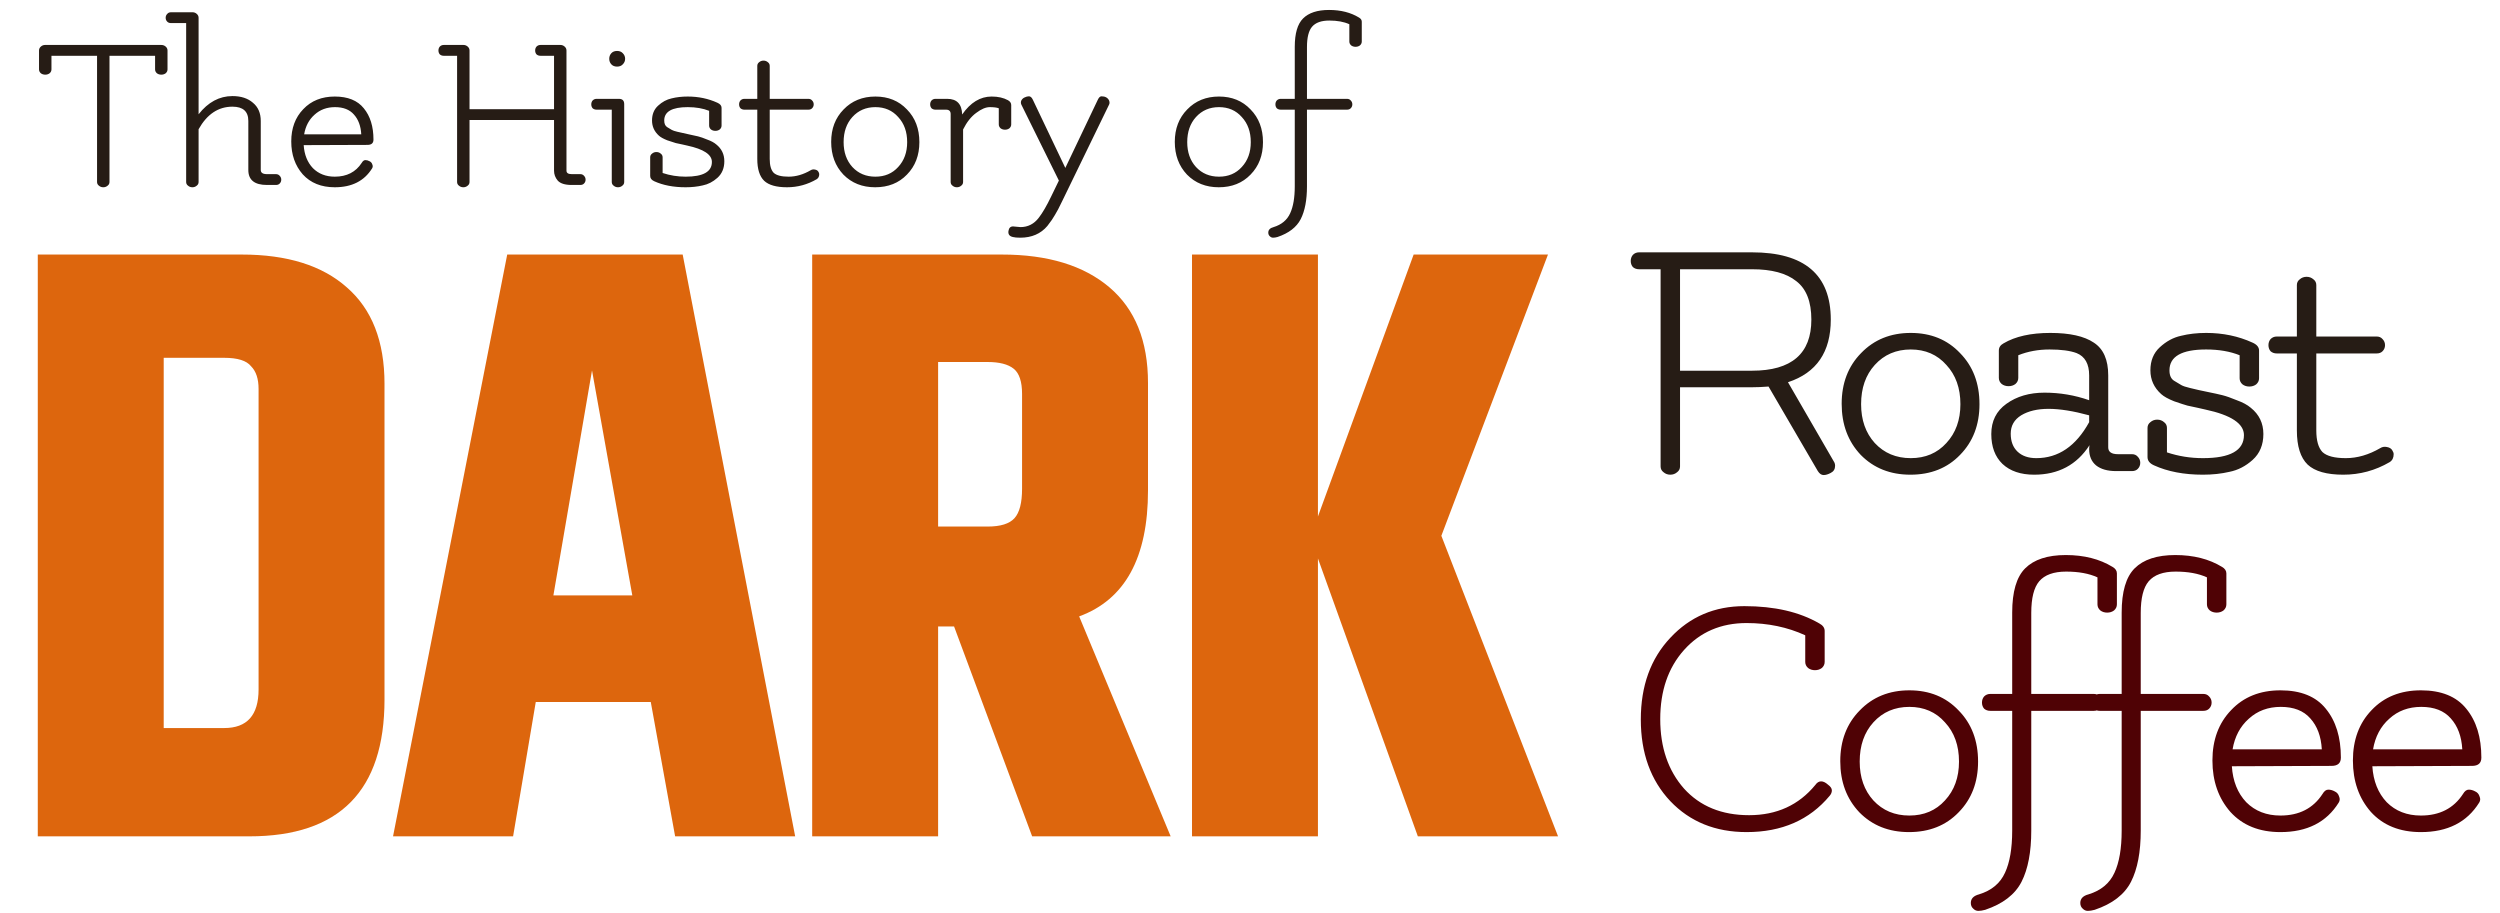<svg width="838" height="306" viewBox="0 0 838 306" fill="none" xmlns="http://www.w3.org/2000/svg">
<path d="M32.532 60.997V18.698H17.249V23.252C17.249 23.767 17.043 24.204 16.631 24.564C16.22 24.873 15.731 25.027 15.165 25.027C14.599 25.027 14.11 24.873 13.698 24.564C13.287 24.204 13.081 23.767 13.081 23.252V16.923C13.081 16.408 13.287 15.971 13.698 15.61C14.11 15.25 14.573 15.07 15.088 15.07H54.067C54.633 15.07 55.122 15.25 55.534 15.61C55.945 15.971 56.151 16.408 56.151 16.923V23.252C56.151 23.767 55.945 24.204 55.534 24.564C55.122 24.873 54.633 25.027 54.067 25.027C53.501 25.027 53.012 24.873 52.6 24.564C52.189 24.204 51.983 23.767 51.983 23.252V18.698H36.7V60.997C36.7 61.511 36.494 61.923 36.082 62.232C35.671 62.592 35.182 62.772 34.616 62.772C34.05 62.772 33.561 62.592 33.149 62.232C32.738 61.923 32.532 61.511 32.532 60.997ZM66.567 60.997C66.567 61.511 66.361 61.923 65.949 62.232C65.537 62.592 65.049 62.772 64.483 62.772C63.916 62.772 63.428 62.592 63.016 62.232C62.604 61.923 62.398 61.511 62.398 60.997V7.737H57.304C56.789 7.737 56.378 7.583 56.069 7.274C55.709 6.914 55.529 6.477 55.529 5.962C55.529 5.447 55.709 5.01 56.069 4.65C56.378 4.29 56.789 4.11 57.304 4.11H64.56C65.074 4.11 65.537 4.29 65.949 4.65C66.361 5.01 66.567 5.447 66.567 5.962V38.303C69.757 34.238 73.539 32.206 77.913 32.206C80.795 32.206 83.085 32.952 84.783 34.444C86.532 35.885 87.407 37.918 87.407 40.542V56.983C87.407 57.909 88.102 58.372 89.491 58.372H92.501C93.016 58.372 93.428 58.552 93.737 58.913C94.097 59.273 94.277 59.71 94.277 60.225C94.277 60.739 94.097 61.177 93.737 61.537C93.428 61.846 93.016 62 92.501 62H89.491C85.323 62 83.239 60.328 83.239 56.983V40.542C83.239 37.352 81.464 35.756 77.913 35.756C73.179 35.756 69.397 38.278 66.567 43.321V60.997ZM121.095 45.019C120.941 42.24 120.118 40.027 118.625 38.381C117.184 36.734 115.075 35.911 112.296 35.911C109.569 35.911 107.279 36.76 105.426 38.458C103.574 40.105 102.416 42.291 101.953 45.019H121.095ZM121.25 54.59C121.61 53.972 122.021 53.664 122.485 53.664C122.948 53.664 123.411 53.792 123.874 54.05C124.337 54.255 124.646 54.616 124.8 55.13C125.006 55.593 124.98 56.031 124.723 56.443C122.099 60.662 117.931 62.772 112.219 62.772C107.69 62.772 104.114 61.331 101.49 58.449C98.917 55.516 97.63 51.837 97.63 47.412C97.63 42.986 98.968 39.384 101.644 36.605C104.32 33.775 107.845 32.36 112.219 32.36C116.593 32.36 119.834 33.672 121.944 36.297C124.106 38.921 125.186 42.42 125.186 46.794C125.186 47.978 124.517 48.569 123.179 48.569L101.798 48.647C102.004 51.837 103.033 54.41 104.886 56.365C106.79 58.269 109.234 59.221 112.219 59.221C116.232 59.221 119.243 57.678 121.25 54.59ZM191.656 58.372H194.512C195.027 58.372 195.439 58.552 195.747 58.913C196.108 59.273 196.288 59.71 196.288 60.225C196.288 60.739 196.108 61.177 195.747 61.537C195.439 61.846 195.027 62 194.512 62H191.656C189.392 62 187.823 61.511 186.948 60.533C186.125 59.556 185.713 58.449 185.713 57.214V40.233H157.385V60.997C157.385 61.511 157.179 61.923 156.768 62.232C156.356 62.592 155.867 62.772 155.301 62.772C154.735 62.772 154.246 62.592 153.835 62.232C153.423 61.923 153.217 61.511 153.217 60.997V18.698H148.74C148.226 18.698 147.788 18.544 147.428 18.235C147.119 17.875 146.965 17.437 146.965 16.923C146.965 16.408 147.119 15.971 147.428 15.61C147.788 15.25 148.226 15.07 148.74 15.07H155.378C155.893 15.07 156.356 15.25 156.768 15.61C157.179 15.971 157.385 16.408 157.385 16.923V36.605H185.713V18.698H181.159C180.644 18.698 180.207 18.544 179.847 18.235C179.538 17.875 179.384 17.437 179.384 16.923C179.384 16.408 179.538 15.971 179.847 15.61C180.207 15.25 180.644 15.07 181.159 15.07H187.874C188.389 15.07 188.852 15.25 189.264 15.61C189.675 15.971 189.881 16.408 189.881 16.923V57.214C189.881 57.986 190.473 58.372 191.656 58.372ZM209.233 60.997C209.233 61.511 209.027 61.923 208.615 62.232C208.204 62.592 207.715 62.772 207.149 62.772C206.583 62.772 206.094 62.592 205.682 62.232C205.271 61.923 205.065 61.511 205.065 60.997V36.76H199.97C199.456 36.76 199.018 36.605 198.658 36.297C198.349 35.936 198.195 35.499 198.195 34.984C198.195 34.47 198.349 34.032 198.658 33.672C199.018 33.312 199.456 33.132 199.97 33.132H207.458C208.641 33.132 209.233 33.724 209.233 34.907V60.997ZM204.91 21.554C204.447 21.039 204.216 20.422 204.216 19.701C204.216 18.981 204.447 18.363 204.91 17.849C205.374 17.334 206.017 17.077 206.84 17.077C207.663 17.077 208.307 17.334 208.77 17.849C209.284 18.363 209.542 18.981 209.542 19.701C209.542 20.422 209.284 21.039 208.77 21.554C208.307 22.068 207.663 22.326 206.84 22.326C206.017 22.326 205.374 22.068 204.91 21.554ZM217.941 58.99V52.737C217.941 52.223 218.147 51.811 218.559 51.502C218.97 51.142 219.459 50.962 220.025 50.962C220.591 50.962 221.08 51.142 221.492 51.502C221.903 51.811 222.109 52.223 222.109 52.737V57.986C224.579 58.81 227.152 59.221 229.828 59.221C235.694 59.221 238.627 57.575 238.627 54.281C238.627 51.811 235.874 49.984 230.368 48.801C230.111 48.749 229.545 48.621 228.67 48.415C227.795 48.209 227.075 48.055 226.509 47.952C225.943 47.797 224.991 47.489 223.653 47.026C222.367 46.511 221.44 45.996 220.874 45.482C219.331 44.093 218.559 42.394 218.559 40.388C218.559 38.329 219.228 36.683 220.566 35.448C221.955 34.161 223.473 33.338 225.12 32.978C226.766 32.566 228.567 32.36 230.523 32.36C234.125 32.36 237.444 33.055 240.48 34.444C241.406 34.856 241.869 35.422 241.869 36.142V42.086C241.869 42.6 241.663 43.038 241.252 43.398C240.84 43.707 240.351 43.861 239.785 43.861C239.219 43.861 238.73 43.707 238.319 43.398C237.907 43.038 237.701 42.6 237.701 42.086V37.146C235.643 36.322 233.25 35.911 230.523 35.911C225.274 35.911 222.65 37.403 222.65 40.388C222.65 41.468 222.984 42.214 223.653 42.626C224.373 43.038 224.888 43.346 225.197 43.552C225.557 43.758 226.174 43.964 227.049 44.17C228.284 44.478 229.545 44.761 230.831 45.019C232.118 45.276 233.173 45.508 233.996 45.714C234.819 45.919 235.849 46.279 237.084 46.794C238.37 47.257 239.374 47.797 240.094 48.415C241.895 49.856 242.795 51.734 242.795 54.05C242.795 56.365 242.024 58.218 240.48 59.607C238.988 60.945 237.341 61.794 235.54 62.154C233.79 62.566 231.886 62.772 229.828 62.772C225.763 62.772 222.264 62.103 219.331 60.765C218.404 60.353 217.941 59.762 217.941 58.99ZM271.749 57.06C272.161 56.803 272.624 56.725 273.139 56.828C273.705 56.931 274.091 57.163 274.296 57.523C274.502 57.832 274.605 58.115 274.605 58.372C274.605 59.144 274.322 59.71 273.756 60.07C270.669 61.871 267.35 62.772 263.799 62.772C260.248 62.772 257.701 62.051 256.157 60.611C254.614 59.118 253.842 56.674 253.842 53.278V36.76H249.519C249.005 36.76 248.567 36.605 248.207 36.297C247.898 35.936 247.744 35.499 247.744 34.984C247.744 34.47 247.898 34.032 248.207 33.672C248.567 33.312 249.005 33.132 249.519 33.132H253.842V22.094C253.842 21.58 254.048 21.168 254.459 20.859C254.871 20.499 255.36 20.319 255.926 20.319C256.492 20.319 256.981 20.499 257.392 20.859C257.804 21.168 258.01 21.58 258.01 22.094V33.132H270.977C271.492 33.132 271.904 33.312 272.212 33.672C272.573 34.032 272.753 34.47 272.753 34.984C272.753 35.499 272.573 35.936 272.212 36.297C271.904 36.605 271.492 36.76 270.977 36.76H258.01V53.278C258.01 55.439 258.447 56.983 259.322 57.909C260.248 58.784 261.921 59.221 264.339 59.221C266.809 59.221 269.279 58.501 271.749 57.06ZM293.432 59.221C296.571 59.221 299.118 58.141 301.073 55.979C303.08 53.818 304.083 51.039 304.083 47.643C304.083 44.196 303.08 41.391 301.073 39.23C299.118 37.017 296.571 35.911 293.432 35.911C290.293 35.911 287.72 37.017 285.713 39.23C283.757 41.391 282.78 44.196 282.78 47.643C282.78 51.039 283.757 53.818 285.713 55.979C287.72 58.141 290.293 59.221 293.432 59.221ZM282.703 58.527C279.975 55.645 278.612 51.991 278.612 47.566C278.612 43.141 280.001 39.513 282.78 36.683C285.558 33.801 289.109 32.36 293.432 32.36C297.754 32.36 301.279 33.801 304.006 36.683C306.785 39.513 308.174 43.166 308.174 47.643C308.174 52.069 306.785 55.696 304.006 58.527C301.279 61.357 297.728 62.772 293.354 62.772C289.032 62.772 285.481 61.357 282.703 58.527ZM313.565 33.132H317.502C320.744 33.132 322.416 34.882 322.519 38.381C325.298 34.367 328.591 32.36 332.399 32.36C334.56 32.36 336.387 32.772 337.879 33.595C338.6 34.007 338.96 34.547 338.96 35.216V41.7C338.96 42.214 338.754 42.652 338.343 43.012C337.931 43.321 337.442 43.475 336.876 43.475C336.31 43.475 335.821 43.321 335.409 43.012C334.998 42.652 334.792 42.214 334.792 41.7V36.297C334.123 36.039 333.12 35.911 331.782 35.911C330.444 35.911 328.926 36.554 327.228 37.84C325.529 39.075 324.063 40.928 322.828 43.398V60.997C322.828 61.511 322.622 61.923 322.21 62.232C321.799 62.592 321.31 62.772 320.744 62.772C320.178 62.772 319.689 62.592 319.277 62.232C318.866 61.923 318.66 61.511 318.66 60.997V38.226C318.66 37.249 318.145 36.76 317.116 36.76H313.565C313.051 36.76 312.613 36.605 312.253 36.297C311.944 35.936 311.79 35.499 311.79 34.984C311.79 34.47 311.944 34.032 312.253 33.672C312.613 33.312 313.051 33.132 313.565 33.132ZM339.576 75.894L342.046 76.125C344.567 76.125 346.625 75.07 348.221 72.961C349.456 71.365 350.819 69.024 352.312 65.937L354.936 60.533L342.354 35.062C342.149 34.599 342.149 34.135 342.354 33.672C342.612 33.209 342.972 32.875 343.435 32.669C343.95 32.411 344.439 32.283 344.902 32.283C345.416 32.283 345.854 32.669 346.214 33.441L357.097 56.288L367.981 33.441C368.341 32.669 368.753 32.283 369.216 32.283C370.451 32.283 371.3 32.746 371.763 33.672C371.866 33.929 371.917 34.187 371.917 34.444C371.917 34.65 371.866 34.856 371.763 35.062L356.017 67.48C355.039 69.539 354.241 71.057 353.624 72.034C353.058 73.064 352.209 74.299 351.077 75.739C348.864 78.364 345.828 79.676 341.969 79.676C340.888 79.676 340.065 79.599 339.499 79.444C338.366 79.187 337.878 78.518 338.032 77.438C338.186 76.408 338.701 75.894 339.576 75.894ZM408.61 59.221C411.749 59.221 414.296 58.141 416.251 55.979C418.258 53.818 419.261 51.039 419.261 47.643C419.261 44.196 418.258 41.391 416.251 39.23C414.296 37.017 411.749 35.911 408.61 35.911C405.471 35.911 402.898 37.017 400.891 39.23C398.935 41.391 397.958 44.196 397.958 47.643C397.958 51.039 398.935 53.818 400.891 55.979C402.898 58.141 405.471 59.221 408.61 59.221ZM397.881 58.527C395.153 55.645 393.79 51.991 393.79 47.566C393.79 43.141 395.179 39.513 397.958 36.683C400.736 33.801 404.287 32.36 408.61 32.36C412.932 32.36 416.457 33.801 419.184 36.683C421.963 39.513 423.352 43.166 423.352 47.643C423.352 52.069 421.963 55.696 419.184 58.527C416.457 61.357 412.906 62.772 408.532 62.772C404.21 62.772 400.659 61.357 397.881 58.527ZM428.216 79.444C427.65 79.599 427.161 79.676 426.749 79.676C426.338 79.676 425.977 79.522 425.669 79.213C425.308 78.904 425.128 78.492 425.128 77.978C425.128 77.052 425.72 76.434 426.904 76.125C429.579 75.302 431.432 73.758 432.461 71.494C433.49 69.281 434.005 66.271 434.005 62.463V36.76H429.296C428.782 36.76 428.344 36.605 427.984 36.297C427.675 35.936 427.521 35.499 427.521 34.984C427.521 34.47 427.675 34.032 427.984 33.672C428.344 33.312 428.782 33.132 429.296 33.132H434.005V15.688C434.005 11.211 434.931 8.046 436.784 6.194C438.687 4.29 441.595 3.338 445.506 3.338C449.417 3.338 452.761 4.187 455.54 5.885C456.158 6.245 456.466 6.708 456.466 7.274V13.912C456.466 14.427 456.26 14.864 455.849 15.225C455.437 15.533 454.948 15.688 454.382 15.688C453.816 15.688 453.327 15.533 452.916 15.225C452.504 14.864 452.298 14.427 452.298 13.912V8.123C450.497 7.3 448.259 6.888 445.583 6.888C442.907 6.888 440.977 7.583 439.794 8.972C438.662 10.31 438.096 12.574 438.096 15.765V33.132H451.526C452.041 33.132 452.453 33.312 452.761 33.672C453.122 34.032 453.302 34.47 453.302 34.984C453.302 35.499 453.122 35.936 452.761 36.297C452.453 36.605 452.041 36.76 451.526 36.76H438.096V62.463C438.096 67.043 437.401 70.696 436.012 73.424C434.622 76.151 432.024 78.158 428.216 79.444Z" fill="#261C15"/>
<path d="M86.675 130.35C86.675 126.973 85.831 124.44 84.142 122.752C82.641 120.876 79.64 119.938 75.137 119.938H54.875V244.041H75.137C82.829 244.041 86.675 239.726 86.675 231.096V130.35ZM12.664 85.324H81.047C96.243 85.324 107.968 88.983 116.223 96.299C124.666 103.616 128.887 114.403 128.887 128.662V234.473C128.887 265.053 113.784 280.343 83.579 280.343H12.664V85.324ZM226.302 280.343L218.141 235.317H179.587L171.989 280.343H131.747L170.019 85.324H228.834L266.543 280.343H226.302ZM185.497 199.577H211.949L198.442 124.159L185.497 199.577ZM314.456 209.99V280.343H272.244V85.324H335.843C351.227 85.324 363.234 88.983 371.864 96.299C380.494 103.616 384.809 114.31 384.809 128.38V164.401C384.809 186.914 377.117 200.985 361.733 206.613L392.407 280.343H345.974L319.803 209.99H314.456ZM314.456 121.345V176.502H331.059C335.374 176.502 338.376 175.564 340.065 173.688C341.753 171.811 342.597 168.528 342.597 163.838V132.039C342.597 127.911 341.659 125.097 339.783 123.596C337.907 122.095 334.999 121.345 331.059 121.345H314.456ZM441.773 280.343H399.561V85.324H441.773V173.125L473.854 85.324H518.88L483.141 179.597L522.257 280.343H475.261L441.773 187.195V280.343Z" fill="#DD660D"/>
<path d="M563.146 90.251V124.262H587.267C600.534 124.262 607.167 118.553 607.167 107.136C607.167 101.106 605.478 96.804 602.101 94.231C598.805 91.578 593.86 90.251 587.267 90.251H563.146ZM563.146 129.81V156.343C563.146 157.147 562.824 157.79 562.181 158.272C561.538 158.835 560.774 159.117 559.89 159.117C559.005 159.117 558.241 158.835 557.598 158.272C556.955 157.79 556.633 157.147 556.633 156.343V90.251H549.397C548.593 90.251 547.909 90.01 547.347 89.528C546.864 88.965 546.623 88.281 546.623 87.477C546.623 86.673 546.864 85.99 547.347 85.427C547.909 84.864 548.593 84.583 549.397 84.583H587.267C604.875 84.583 613.68 92.1 613.68 107.136C613.68 117.99 608.896 124.985 599.328 128.121L614.886 155.016C615.046 155.338 615.127 155.7 615.127 156.102C615.127 157.227 614.644 158.031 613.68 158.514C612.795 158.996 611.991 159.237 611.267 159.237C610.544 159.237 609.901 158.795 609.338 157.911L592.815 129.568C590.724 129.729 588.875 129.81 587.267 129.81H563.146ZM640.485 153.569C645.39 153.569 649.37 151.88 652.425 148.503C655.561 145.126 657.128 140.785 657.128 135.478C657.128 130.091 655.561 125.709 652.425 122.332C649.37 118.875 645.39 117.146 640.485 117.146C635.58 117.146 631.56 118.875 628.424 122.332C625.369 125.709 623.841 130.091 623.841 135.478C623.841 140.785 625.369 145.126 628.424 148.503C631.56 151.88 635.58 153.569 640.485 153.569ZM623.721 152.483C619.459 147.981 617.329 142.272 617.329 135.357C617.329 128.443 619.5 122.774 623.841 118.352C628.183 113.85 633.731 111.598 640.485 111.598C647.239 111.598 652.747 113.85 657.008 118.352C661.35 122.774 663.521 128.483 663.521 135.478C663.521 142.393 661.35 148.061 657.008 152.483C652.747 156.906 647.199 159.117 640.364 159.117C633.61 159.117 628.063 156.906 623.721 152.483ZM700.286 139.217C694.98 137.77 690.437 137.046 686.658 137.046C682.959 137.046 679.904 137.77 677.492 139.217C675.16 140.664 673.994 142.714 673.994 145.368C673.994 147.941 674.758 149.951 676.286 151.398C677.814 152.845 679.904 153.569 682.557 153.569C689.954 153.569 695.864 149.549 700.286 141.508V139.217ZM709.935 152.242H714.638C715.442 152.242 716.086 152.524 716.568 153.086C717.131 153.649 717.412 154.333 717.412 155.137C717.412 155.941 717.131 156.624 716.568 157.187C716.086 157.669 715.442 157.911 714.638 157.911H709.332C706.437 157.911 704.186 157.267 702.578 155.981C701.05 154.695 700.286 152.885 700.286 150.554C700.286 150.152 700.327 149.709 700.407 149.227C696.146 155.82 689.954 159.117 681.834 159.117C677.331 159.117 673.793 157.911 671.22 155.499C668.728 153.086 667.482 149.75 667.482 145.488C667.482 141.147 669.17 137.77 672.547 135.357C676.004 132.865 680.266 131.619 685.331 131.619C690.477 131.619 695.462 132.463 700.286 134.151V125.83C700.286 121.97 698.879 119.478 696.065 118.352C693.894 117.548 690.879 117.146 687.02 117.146C683.241 117.146 679.743 117.789 676.527 119.076V126.674C676.527 127.478 676.205 128.161 675.562 128.724C674.919 129.207 674.155 129.448 673.271 129.448C672.386 129.448 671.622 129.207 670.979 128.724C670.336 128.161 670.014 127.478 670.014 126.674V117.508C670.014 116.463 670.537 115.659 671.582 115.096C675.522 112.764 680.748 111.598 687.261 111.598C693.774 111.598 698.638 112.684 701.854 114.855C705.07 116.945 706.678 120.603 706.678 125.83V149.951C706.678 151.478 707.764 152.242 709.935 152.242ZM719.848 153.207V143.438C719.848 142.634 720.17 141.991 720.813 141.508C721.456 140.946 722.22 140.664 723.104 140.664C723.989 140.664 724.753 140.946 725.396 141.508C726.039 141.991 726.361 142.634 726.361 143.438V151.639C730.22 152.926 734.24 153.569 738.421 153.569C747.587 153.569 752.17 150.996 752.17 145.85C752.17 141.991 747.869 139.136 739.265 137.287C738.863 137.207 737.979 137.006 736.612 136.684C735.245 136.363 734.12 136.121 733.235 135.96C732.351 135.719 730.863 135.237 728.773 134.513C726.763 133.709 725.315 132.905 724.431 132.101C722.019 129.93 720.813 127.277 720.813 124.141C720.813 120.925 721.858 118.352 723.948 116.422C726.119 114.412 728.491 113.126 731.064 112.563C733.637 111.92 736.451 111.598 739.507 111.598C745.135 111.598 750.321 112.684 755.065 114.855C756.512 115.498 757.236 116.382 757.236 117.508V126.795C757.236 127.599 756.914 128.282 756.271 128.845C755.627 129.327 754.864 129.568 753.979 129.568C753.095 129.568 752.331 129.327 751.688 128.845C751.044 128.282 750.723 127.599 750.723 126.795V119.076C747.507 117.789 743.768 117.146 739.507 117.146C731.305 117.146 727.205 119.478 727.205 124.141C727.205 125.83 727.727 126.996 728.773 127.639C729.898 128.282 730.702 128.764 731.185 129.086C731.748 129.408 732.712 129.729 734.079 130.051C736.009 130.533 737.979 130.975 739.989 131.378C741.999 131.78 743.647 132.141 744.934 132.463C746.22 132.785 747.828 133.347 749.758 134.151C751.768 134.875 753.336 135.719 754.462 136.684C757.276 138.935 758.683 141.87 758.683 145.488C758.683 149.106 757.477 152.001 755.065 154.172C752.733 156.262 750.16 157.589 747.346 158.152C744.612 158.795 741.637 159.117 738.421 159.117C732.069 159.117 726.602 158.071 722.019 155.981C720.572 155.338 719.848 154.413 719.848 153.207ZM797.893 150.192C798.536 149.79 799.26 149.669 800.064 149.83C800.948 149.991 801.551 150.353 801.873 150.916C802.194 151.398 802.355 151.84 802.355 152.242C802.355 153.448 801.913 154.333 801.028 154.896C796.204 157.71 791.018 159.117 785.47 159.117C779.922 159.117 775.943 157.991 773.53 155.74C771.118 153.408 769.912 149.589 769.912 144.282V118.473H763.158C762.354 118.473 761.671 118.232 761.108 117.749C760.626 117.186 760.384 116.503 760.384 115.699C760.384 114.895 760.626 114.211 761.108 113.649C761.671 113.086 762.354 112.804 763.158 112.804H769.912V95.558C769.912 94.754 770.234 94.111 770.877 93.628C771.52 93.065 772.284 92.784 773.169 92.784C774.053 92.784 774.817 93.065 775.46 93.628C776.103 94.111 776.425 94.754 776.425 95.558V112.804H796.687C797.491 112.804 798.134 113.086 798.616 113.649C799.179 114.211 799.461 114.895 799.461 115.699C799.461 116.503 799.179 117.186 798.616 117.749C798.134 118.232 797.491 118.473 796.687 118.473H776.425V144.282C776.425 147.659 777.108 150.071 778.475 151.519C779.922 152.885 782.536 153.569 786.315 153.569C790.174 153.569 794.033 152.443 797.893 150.192Z" fill="#261C15"/>
<path d="M608.494 263.118C609.056 262.314 609.7 261.912 610.423 261.912C611.147 261.912 611.911 262.274 612.715 262.998C613.599 263.641 614.041 264.284 614.041 264.928C614.041 265.571 613.8 266.174 613.318 266.737C606.564 274.857 597.277 278.918 585.458 278.918C575.005 278.918 566.483 275.46 559.89 268.546C553.297 261.551 550 252.425 550 241.168C550 229.912 553.297 220.786 559.89 213.791C566.483 206.715 574.764 203.178 584.734 203.178C594.785 203.178 603.147 205.107 609.82 208.967C611.026 209.61 611.629 210.454 611.629 211.499V221.871C611.629 222.676 611.308 223.359 610.664 223.922C610.021 224.404 609.257 224.645 608.373 224.645C607.488 224.645 606.725 224.404 606.081 223.922C605.438 223.359 605.117 222.676 605.117 221.871V212.947C599.167 210.213 592.614 208.846 585.458 208.846C576.855 208.846 569.86 211.861 564.473 217.891C559.166 223.841 556.513 231.56 556.513 241.048C556.513 250.535 559.166 258.294 564.473 264.324C569.86 270.274 577.136 273.249 586.302 273.249C595.549 273.249 602.946 269.872 608.494 263.118ZM640.014 273.37C644.918 273.37 648.898 271.681 651.954 268.304C655.09 264.928 656.657 260.586 656.657 255.279C656.657 249.892 655.09 245.51 651.954 242.133C648.898 238.676 644.918 236.947 640.014 236.947C635.109 236.947 631.089 238.676 627.953 242.133C624.898 245.51 623.37 249.892 623.37 255.279C623.37 260.586 624.898 264.928 627.953 268.304C631.089 271.681 635.109 273.37 640.014 273.37ZM623.25 272.284C618.988 267.782 616.858 262.073 616.858 255.158C616.858 248.244 619.029 242.575 623.37 238.153C627.712 233.651 633.26 231.399 640.014 231.399C646.768 231.399 652.275 233.651 656.537 238.153C660.879 242.575 663.049 248.284 663.049 255.279C663.049 262.194 660.879 267.862 656.537 272.284C652.275 276.707 646.728 278.918 639.893 278.918C633.139 278.918 627.592 276.707 623.25 272.284ZM665.443 304.968C664.558 305.21 663.794 305.33 663.151 305.33C662.508 305.33 661.945 305.089 661.463 304.607C660.9 304.124 660.619 303.481 660.619 302.677C660.619 301.23 661.543 300.265 663.392 299.782C667.573 298.496 670.468 296.084 672.076 292.546C673.684 289.089 674.488 284.385 674.488 278.435V238.274H667.131C666.327 238.274 665.644 238.033 665.081 237.55C664.598 236.987 664.357 236.304 664.357 235.5C664.357 234.696 664.598 234.012 665.081 233.45C665.644 232.887 666.327 232.605 667.131 232.605H674.488V205.349C674.488 198.353 675.935 193.409 678.83 190.514C681.805 187.539 686.348 186.052 692.458 186.052C698.569 186.052 703.795 187.378 708.137 190.032C709.102 190.595 709.584 191.318 709.584 192.203V202.575C709.584 203.379 709.263 204.062 708.619 204.625C707.976 205.107 707.212 205.349 706.328 205.349C705.443 205.349 704.68 205.107 704.036 204.625C703.393 204.062 703.072 203.379 703.072 202.575V193.529C700.257 192.243 696.76 191.6 692.579 191.6C688.398 191.6 685.383 192.685 683.533 194.856C681.765 196.946 680.88 200.484 680.88 205.469V232.605H701.865C702.67 232.605 703.313 232.887 703.795 233.45C704.358 234.012 704.639 234.696 704.639 235.5C704.639 236.304 704.358 236.987 703.795 237.55C703.313 238.033 702.67 238.274 701.865 238.274H680.88V278.435C680.88 285.591 679.795 291.3 677.624 295.561C675.453 299.823 671.393 302.958 665.443 304.968ZM702.138 304.968C701.253 305.21 700.49 305.33 699.846 305.33C699.203 305.33 698.64 305.089 698.158 304.607C697.595 304.124 697.314 303.481 697.314 302.677C697.314 301.23 698.238 300.265 700.087 299.782C704.268 298.496 707.163 296.084 708.771 292.546C710.379 289.089 711.183 284.385 711.183 278.435V238.274H703.826C703.022 238.274 702.339 238.033 701.776 237.55C701.294 236.987 701.052 236.304 701.052 235.5C701.052 234.696 701.294 234.012 701.776 233.45C702.339 232.887 703.022 232.605 703.826 232.605H711.183V205.349C711.183 198.353 712.63 193.409 715.525 190.514C718.5 187.539 723.043 186.052 729.153 186.052C735.264 186.052 740.49 187.378 744.832 190.032C745.797 190.595 746.279 191.318 746.279 192.203V202.575C746.279 203.379 745.958 204.062 745.314 204.625C744.671 205.107 743.907 205.349 743.023 205.349C742.139 205.349 741.375 205.107 740.731 204.625C740.088 204.062 739.767 203.379 739.767 202.575V193.529C736.952 192.243 733.455 191.6 729.274 191.6C725.093 191.6 722.078 192.685 720.229 194.856C718.46 196.946 717.575 200.484 717.575 205.469V232.605H738.561C739.365 232.605 740.008 232.887 740.49 233.45C741.053 234.012 741.334 234.696 741.334 235.5C741.334 236.304 741.053 236.987 740.49 237.55C740.008 238.033 739.365 238.274 738.561 238.274H717.575V278.435C717.575 285.591 716.49 291.3 714.319 295.561C712.148 299.823 708.088 302.958 702.138 304.968ZM778.271 251.179C778.03 246.837 776.743 243.379 774.411 240.806C772.16 238.234 768.864 236.947 764.522 236.947C760.26 236.947 756.682 238.274 753.788 240.927C750.893 243.5 749.084 246.917 748.361 251.179H778.271ZM778.512 266.134C779.075 265.169 779.718 264.686 780.442 264.686C781.165 264.686 781.889 264.887 782.613 265.289C783.336 265.611 783.819 266.174 784.06 266.978C784.381 267.701 784.341 268.385 783.939 269.028C779.839 275.621 773.326 278.918 764.401 278.918C757.326 278.918 751.738 276.666 747.637 272.164C743.617 267.581 741.607 261.832 741.607 254.917C741.607 248.003 743.697 242.374 747.878 238.033C752.059 233.61 757.567 231.399 764.401 231.399C771.235 231.399 776.301 233.45 779.597 237.55C782.974 241.651 784.663 247.118 784.663 253.952C784.663 255.802 783.618 256.726 781.527 256.726L748.119 256.847C748.441 261.832 750.049 265.852 752.944 268.907C755.919 271.882 759.738 273.37 764.401 273.37C770.673 273.37 775.376 270.958 778.512 266.134ZM825.359 251.179C825.117 246.837 823.831 243.379 821.499 240.806C819.248 238.234 815.951 236.947 811.61 236.947C807.348 236.947 803.77 238.274 800.876 240.927C797.981 243.5 796.172 246.917 795.449 251.179H825.359ZM825.6 266.134C826.163 265.169 826.806 264.686 827.529 264.686C828.253 264.686 828.977 264.887 829.7 265.289C830.424 265.611 830.906 266.174 831.148 266.978C831.469 267.701 831.429 268.385 831.027 269.028C826.926 275.621 820.414 278.918 811.489 278.918C804.413 278.918 798.825 276.666 794.725 272.164C790.705 267.581 788.695 261.832 788.695 254.917C788.695 248.003 790.785 242.374 794.966 238.033C799.147 233.61 804.655 231.399 811.489 231.399C818.323 231.399 823.389 233.45 826.685 237.55C830.062 241.651 831.751 247.118 831.751 253.952C831.751 255.802 830.705 256.726 828.615 256.726L795.207 256.847C795.529 261.832 797.137 265.852 800.032 268.907C803.006 271.882 806.826 273.37 811.489 273.37C817.76 273.37 822.464 270.958 825.6 266.134Z" fill="#4F0205"/>
</svg>
